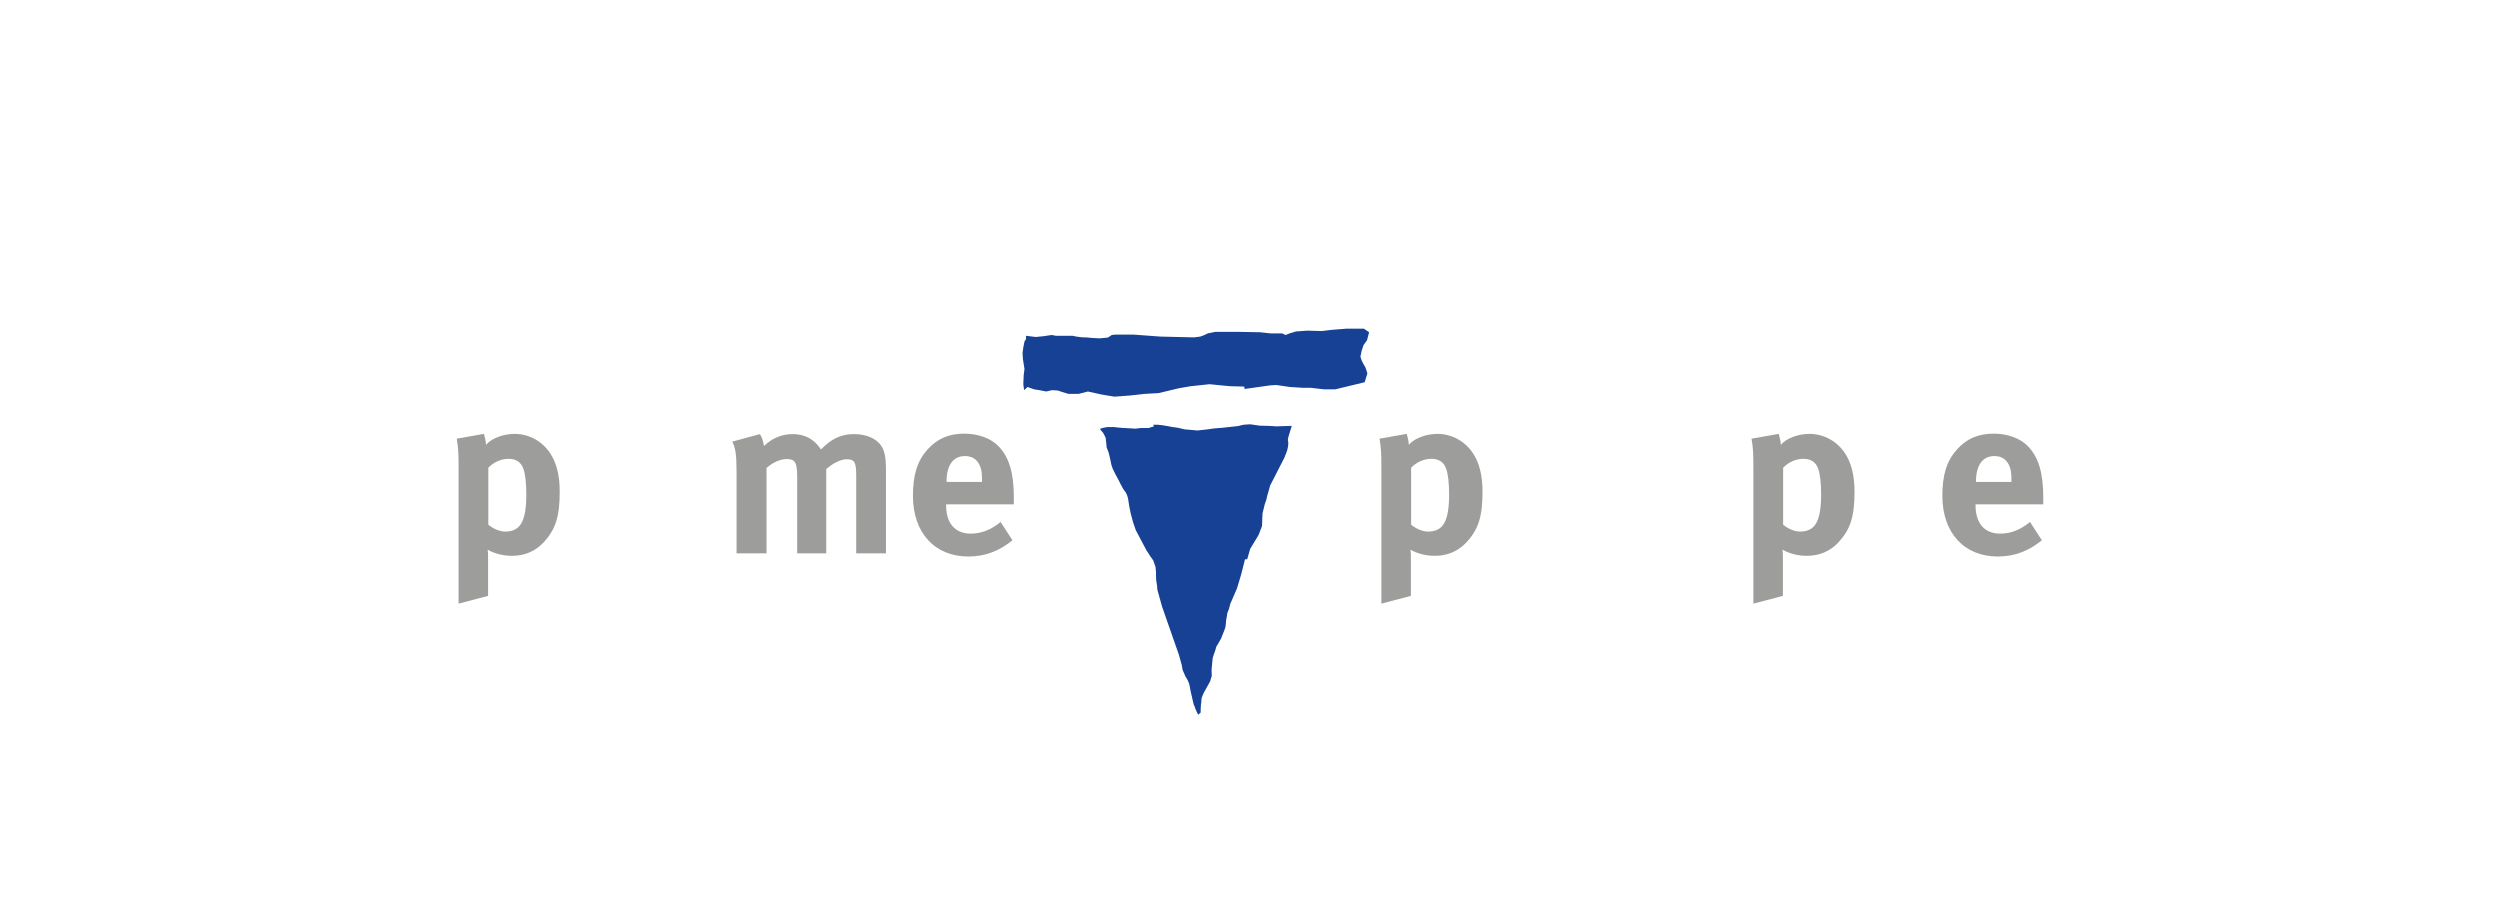 <?xml version="1.0" encoding="iso-8859-1"?>
<!-- Generator: Adobe Illustrator 15.0.0, SVG Export Plug-In . SVG Version: 6.00 Build 0)  -->
<!DOCTYPE svg
  PUBLIC '-//W3C//DTD SVG 1.1//EN'
  'http://www.w3.org/Graphics/SVG/1.1/DTD/svg11.dtd'>
<svg xmlns="http://www.w3.org/2000/svg" xmlns:xlink="http://www.w3.org/1999/xlink" enable-background="new 0 0 595.275 215.433" height="215.433px" version="1.1" viewBox="-148.819 -53.858 892.912 323.149" width="595.275px" x="0px" xml:space="preserve" y="0px">
	
	
	
	

	
	
	
	<g id="Hintergrund">
</g>
	
	
	
	

	
	
	
	<g display="none" id="Hilfslinien">
</g>
	
	
	
	

	
	
	
	<g id="Vordergrund">
		
		
		
		
	
		
		
		
		<g>
			
			
			
			
		
			
			
			
			<g>
				
				
				
				
			
				
				
				
				
				
				
				
				
			
				
				
				
				
				<polygon animation_id="12" clip-rule="evenodd" fill="#164194" fill-rule="evenodd" points="     217.64,66.077 221.147,66.501 223.904,66.218 226.799,65.794 228.376,66.077 230.995,66.077 232.236,66.077 234.364,66.077      235.606,66.359 237.949,66.642 239.052,66.642 241.319,66.847 243.938,66.988 246.894,66.705 248.273,65.794 249.514,65.652      252.132,65.652 256.053,65.652 265.688,66.359 277.665,66.642 279.871,66.359 281.387,65.794 282.49,65.229 285.308,64.663      292.951,64.663 301.146,64.805 305.066,65.229 309.126,65.229 310.366,65.794 311.745,65.229 314.088,64.521 318.147,64.239      323.31,64.38 326.755,63.956 332.055,63.532 338.318,63.532 340.173,64.805 339.422,67.694 338.182,69.391 337.491,71.512      337.078,73.554 337.491,74.825 338.044,75.956 338.869,77.369 339.56,79.49 338.595,82.663 328.057,85.206 324.135,85.206      319.25,84.642 316.355,84.642 311.883,84.358 306.996,83.651 304.791,83.793 295.708,85.065 295.57,84.218 290.332,84.076      283.179,83.369 276.502,84.076 272.365,84.782 264.998,86.542 259.975,86.825 254.951,87.39 249.238,87.813 244.903,87.106      239.741,85.977 236.434,86.825 234.917,86.825 232.787,86.825 230.444,86.118 229.065,85.631 226.937,85.489 224.869,85.977      222.388,85.489 220.534,85.206 218.19,84.358 216.95,85.489 216.675,83.369 216.812,80.118 217.088,77.935 216.537,74.401      216.399,72.218 216.675,70.239 217.088,68.118 217.64,67.271    " stroke="#164194" stroke-miterlimit="3.864" stroke-width="0"/>
				
				
				
				
			
				
				
				
				
				<polygon animation_id="13" clip-rule="evenodd" fill="#164194" fill-rule="evenodd" points="     244.027,99.325 245.004,98.997 245.819,98.833 246.687,98.668 247.664,98.668 249.048,98.668 250.434,98.833 252.307,98.997      254.152,99.079 255.292,99.161 256.677,99.243 258.795,98.997 261.454,98.997 263.328,98.421 263.083,97.846 264.713,97.846      266.313,98.01 268.268,98.339 269.979,98.668 271.823,98.914 274.267,99.489 277.119,99.735 278.882,99.9 282.548,99.489      284.799,99.161 287.895,98.914 290.88,98.585 293.244,98.339 295.279,97.846 297.694,97.682 301.116,98.175 304.508,98.257      307.034,98.421 309.611,98.339 312.544,98.257 311.322,102.284 311.159,103.271 311.322,104.228 311.24,105.543 310.915,107.022      309.938,109.569 304.835,119.539 304.265,121.593 303.856,122.961 303.449,124.687 302.879,126.331 302.094,129.589      301.93,134.026 300.708,137.204 297.694,142.188 296.636,145.886 295.85,145.886 295.443,147.53 294.464,151.364      292.999,156.267 290.555,161.908 290.148,163.552 289.524,165.113 289.362,166.347 289.117,167.55 289.036,168.536      288.873,170.098 288.384,171.495 287.406,173.932 287.325,174.178 285.859,176.726 285.614,177.054 285.208,178.534      284.881,179.409 284.311,181.135 284.067,183.684 283.904,185.327 283.985,187.517 283.363,189.571 281.163,193.487      280.429,195.214 280.267,196.118 280.267,196.775 280.104,197.925 280.022,199.54 280.022,200.608 279.127,201.431      278.637,200.444 278.067,199.129 277.905,198.554 277.579,197.925 277.444,197.433 277.038,195.707 276.875,194.884      276.63,193.897 276.304,192.419 276.223,191.844 275.897,190.311 275.407,189.161 274.512,187.599 273.535,185.327      273.29,183.765 272.231,179.985 266.232,162.812 264.55,156.76 264.468,155.608 264.306,154.458 264.143,153.419      264.062,151.939 264.062,150.542 263.979,149.556 263.898,148.651 263.083,146.298 262.024,144.817 260.641,142.681      256.84,135.479 255.862,132.63 255.048,129.589 254.56,127.235 254.07,124.112 253.745,123.044 253.256,122.004 252.388,120.853      251.412,119.046 250.76,117.729 249.538,115.458 248.641,113.649 248.152,112.253 247.745,110.28 247.175,107.843      246.442,105.953 246.226,103.733 246.063,102.448 245.656,101.626 245.167,100.723 244.597,100.065    " stroke="#164194" stroke-miterlimit="3.864" stroke-width="0"/>
				
				
				
				
		
			
			
			
			</g>
			
			
			
			
		
			
			
			
			<g>
				
				
				
				
			
				
				
				
				<path animation_id="0" d="M24.039,101.106c0.41,1.471,0.654,2.614,0.736,3.922c1.88-2.287,6.048-3.922,10.297-3.922     c2.942,0,5.965,0.98,8.254,2.532c4.495,3.024,7.763,8.418,7.763,18.062c0,8.988-1.47,13.566-5.802,18.225     c-2.861,3.022-6.62,4.74-11.196,4.74c-3.269,0-6.374-0.818-8.745-2.207c0.165,0.98,0.165,2.207,0.165,3.432v13.076l-10.542,2.778     v-48.38c0-5.476-0.083-7.029-0.654-10.542L24.039,101.106z M31.639,136.001c5.395,0,7.52-3.678,7.52-13.238     c0-4.005-0.328-7.191-1.063-9.235c-0.817-2.288-2.534-3.515-5.23-3.515c-2.697,0-5.312,1.146-7.273,3.188v20.349     C27.063,134.776,29.433,136.001,31.639,136.001z" fill="#9D9D9C"/>
				
				
				
				
			
				
				
				
				
				
				
				
			
				
				
				
				
				
				
				
			
				
				
				
				<path animation_id="3" d="M122.586,101.188c0.735,1.144,1.062,2.124,1.471,4.249c2.861-2.779,6.374-4.249,10.215-4.249     c3.432,0,6.293,1.144,8.499,3.432c0.572,0.572,1.144,1.308,1.634,2.043c3.842-3.922,7.273-5.475,11.851-5.475     c3.269,0,6.375,0.979,8.254,2.615c2.37,2.043,3.106,4.494,3.106,10.214v29.747h-10.625v-27.622c0-4.984-0.572-5.966-3.432-5.966     c-2.043,0-4.904,1.389-7.273,3.514v30.074h-10.378v-27.213c0-5.23-0.735-6.456-3.759-6.456c-2.043,0-4.822,1.062-7.191,3.187     v30.482h-10.705V114.59c0-6.047-0.41-8.662-1.554-10.705L122.586,101.188z" fill="#9D9D9C"/>
				
				
				
				
			
				
				
				
				<path animation_id="4" d="M212.802,139.106c-4.822,3.924-9.889,5.803-15.772,5.803c-12.014,0-19.777-8.499-19.777-21.656     c0-7.519,1.553-12.504,5.23-16.59c3.432-3.841,7.6-5.639,13.157-5.639c4.822,0,9.398,1.634,12.096,4.413     c3.841,3.923,5.556,9.562,5.556,18.306c0,0.898,0,1.798,0,2.533h-24.189v0.326c0,6.457,3.187,10.135,8.825,10.135     c3.76,0,7.273-1.389,10.625-4.168L212.802,139.106z M201.932,118.268v-0.49c0-3.105-0.327-4.739-1.307-6.293     c-1.062-1.634-2.614-2.451-4.822-2.451c-4.168,0-6.538,3.269-6.538,9.071v0.163H201.932z" fill="#9D9D9C"/>
				
				
				
				
		
			
			
			
			</g>
			
			
			
			
		
			
			
			
			<g>
				
				
				
				
			
				
				
				
				<path animation_id="5" d="M353.631,101.105c0.409,1.471,0.654,2.614,0.735,3.923c1.88-2.288,6.049-3.923,10.298-3.923     c2.941,0,5.965,0.98,8.254,2.532c4.494,3.024,7.764,8.418,7.764,18.062c0,8.988-1.471,13.565-5.803,18.224     c-2.86,3.022-6.62,4.739-11.196,4.739c-3.268,0-6.374-0.816-8.745-2.205c0.166,0.979,0.166,2.205,0.166,3.432v13.075     l-10.543,2.778v-48.38c0-5.476-0.082-7.028-0.654-10.542L353.631,101.105z M361.231,136.001c5.395,0,7.519-3.678,7.519-13.238     c0-4.006-0.328-7.192-1.062-9.236c-0.817-2.287-2.533-3.514-5.229-3.514c-2.697,0-5.312,1.145-7.273,3.188v20.349     C356.655,134.775,359.023,136.001,361.231,136.001z" fill="#9D9D9C"/>
				
				
				
				
			
				
				
				
				
				
				
				
			
				
				
				
				
				
				
				
			
				
				
				
				<path animation_id="8" d="M486.497,101.105c0.409,1.471,0.654,2.614,0.735,3.923c1.88-2.288,6.048-3.923,10.298-3.923     c2.942,0,5.965,0.98,8.254,2.532c4.495,3.024,7.764,8.418,7.764,18.062c0,8.988-1.472,13.565-5.802,18.224     c-2.86,3.022-6.621,4.739-11.197,4.739c-3.269,0-6.373-0.816-8.744-2.205c0.164,0.979,0.164,2.205,0.164,3.432v13.075     l-10.542,2.778v-48.38c0-5.476-0.083-7.028-0.654-10.542L486.497,101.105z M494.097,136.001c5.396,0,7.52-3.678,7.52-13.238     c0-4.006-0.328-7.192-1.062-9.236c-0.817-2.287-2.534-3.514-5.23-3.514c-2.697,0-5.312,1.145-7.272,3.188v20.349     C489.521,134.775,491.891,136.001,494.097,136.001z" fill="#9D9D9C"/>
				
				
				
				
			
				
				
				
				
				
				
				
			
				
				
				
				<path animation_id="10" d="M580.471,139.106c-4.822,3.922-9.89,5.802-15.771,5.802c-12.014,0-19.777-8.499-19.777-21.656     c0-7.519,1.552-12.503,5.23-16.59c3.432-3.841,7.599-5.639,13.156-5.639c4.822,0,9.398,1.634,12.096,4.413     c3.84,3.922,5.557,9.562,5.557,18.307c0,0.898,0,1.797,0,2.533h-24.189v0.326c0,6.457,3.186,10.135,8.826,10.135     c3.759,0,7.272-1.391,10.624-4.168L580.471,139.106z M569.601,118.267v-0.49c0-3.105-0.325-4.74-1.307-6.293     c-1.063-1.634-2.615-2.451-4.822-2.451c-4.169,0-6.537,3.27-6.537,9.072v0.162H569.601z" fill="#9D9D9C"/>
				
				
				
				
		
			
			
			
			</g>
			
			
			
			
	
		
		
		
		</g>
		
		
		
		

	
	
	
	</g>
	
	
	
	




</svg>
